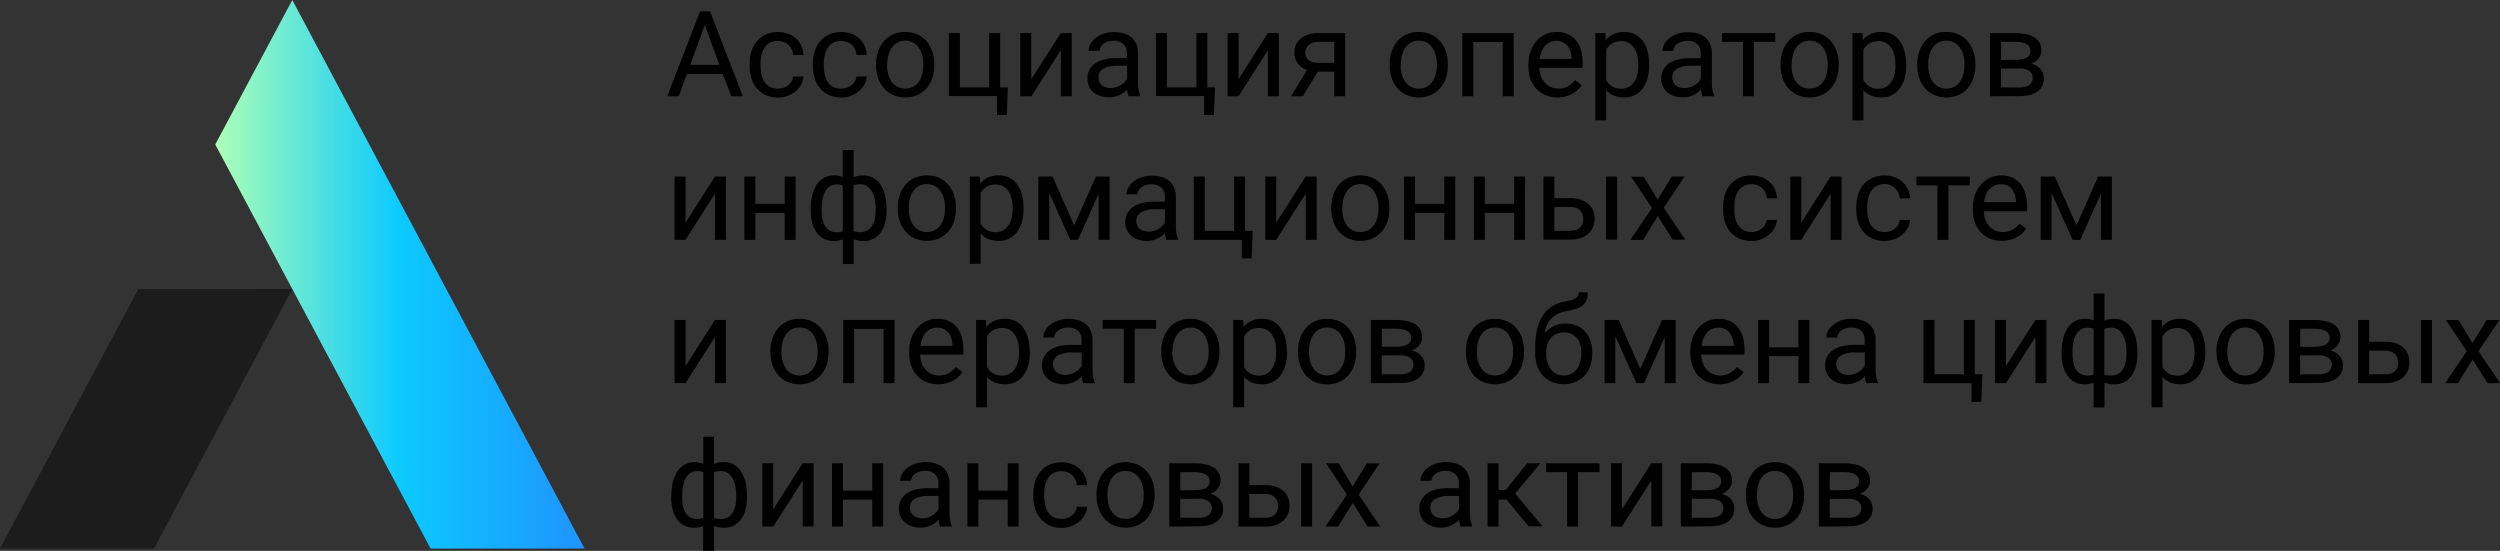 <svg width="177" height="39" fill="none" xmlns="http://www.w3.org/2000/svg"><rect width="100%" height="100%" fill="#333333" stroke="none"/><g clip-path="url(#clip0)"><path d="M51.175 5.244h-2.548l-.572 1.57h-.813L49.565.8h.702l2.326 6.016h-.813l-.605-1.571zm-2.304-.652h2.066L49.9 1.777l-1.03 2.815zm6.216 1.681c.134 0 .267-.021.393-.064a1.1 1.1 0 00.334-.183.88.88 0 00.342-.611h.729a1.31 1.31 0 01-.166.569 1.639 1.639 0 01-.39.474 1.923 1.923 0 01-1.242.448 2.033 2.033 0 01-.886-.18 1.816 1.816 0 01-.629-.485 2.033 2.033 0 01-.374-.71 2.952 2.952 0 01-.122-.856v-.174a2.98 2.98 0 01.122-.855c.076-.26.203-.5.374-.71a1.8 1.8 0 01.626-.486c.278-.125.581-.187.887-.18.246-.003.49.039.72.124.207.077.397.192.56.34.157.145.283.32.37.515.09.203.14.42.15.64h-.73a1.193 1.193 0 00-.1-.385 1.02 1.02 0 00-.548-.528 1.109 1.109 0 00-.422-.078 1.073 1.073 0 00-.976.51 1.603 1.603 0 00-.203.517c-.038.19-.057.383-.057.576v.174c0 .196.019.392.057.585.036.181.104.356.2.514.096.152.227.278.382.368.184.096.391.142.6.131zm4.482 0a1.122 1.122 0 00.724-.247.965.965 0 00.235-.268.833.833 0 00.106-.343h.732c-.013.2-.069.393-.166.568-.1.18-.232.341-.39.475-.168.14-.359.25-.564.327a1.897 1.897 0 01-.677.12 2.047 2.047 0 01-.89-.179 1.816 1.816 0 01-.628-.485 2.137 2.137 0 01-.374-.71 2.952 2.952 0 01-.122-.856v-.174c-.002-.29.04-.577.122-.855a2.1 2.1 0 01.374-.71c.17-.207.385-.373.629-.486.276-.126.579-.187.883-.18.246-.003.49.038.721.124.208.077.398.192.561.34.157.145.283.32.369.515.09.202.142.42.152.64h-.732a1.129 1.129 0 00-.098-.385.993.993 0 00-.22-.314 1.049 1.049 0 00-.327-.214 1.276 1.276 0 00-1.02.061 1.141 1.141 0 00-.382.37c-.097.16-.165.335-.2.518-.04.19-.06.382-.06.576v.174c0 .197.02.392.06.585.035.182.103.356.2.514a1.1 1.1 0 00.38.368c.185.097.393.142.602.131zm2.461-1.734a2.7 2.7 0 01.143-.904 2.17 2.17 0 01.41-.72c.177-.205.397-.368.645-.48.267-.119.558-.177.85-.172a2.07 2.07 0 01.865.171c.249.112.47.276.648.48.183.212.322.457.41.721.097.292.146.597.143.904v.09c.002.308-.046.613-.144.904a2.114 2.114 0 01-.409.719 1.895 1.895 0 01-.645.474c-.27.118-.564.177-.86.172a2.03 2.03 0 01-.853-.172 1.88 1.88 0 01-.648-.474 2.12 2.12 0 01-.412-.719 2.711 2.711 0 01-.144-.903v-.091zm.775.09a2.37 2.37 0 00.081.633c.047.187.128.364.239.523.105.147.242.27.4.357a1.264 1.264 0 001.123 0c.16-.086.297-.209.401-.357a1.66 1.66 0 00.241-.523c.056-.206.083-.419.082-.632v-.091a2.39 2.39 0 00-.082-.63 1.6 1.6 0 00-.244-.537 1.143 1.143 0 00-.968-.493 1.126 1.126 0 00-.541.134 1.24 1.24 0 00-.399.36 1.599 1.599 0 00-.238.536 2.385 2.385 0 00-.082.63l-.013.09zm4.375-2.286h.778V6.19h2.079V2.343h.775V6.19h.542l-.073 1.952h-.694v-1.34H67.18v-4.46zm7.926 0h.773v4.472h-.773v-3.26l-2.084 3.26h-.784V2.343h.773v3.265l2.095-3.265zm4.806 4.472a.705.705 0 01-.067-.21 3.288 3.288 0 01-.044-.268c-.074.08-.156.151-.244.215a1.724 1.724 0 01-1.04.34 1.787 1.787 0 01-.63-.104 1.439 1.439 0 01-.482-.268 1.309 1.309 0 01-.306-.421 1.228 1.228 0 01-.109-.518 1.275 1.275 0 01.55-1.096 1.91 1.91 0 01.64-.268c.273-.069.554-.103.835-.102h.77v-.351a.843.843 0 00-.244-.638.973.973 0 00-.713-.239c-.135 0-.27.02-.398.06a.993.993 0 00-.306.155.71.71 0 00-.198.225.532.532 0 00-.07.268h-.779a.988.988 0 01.128-.475c.09-.164.212-.308.36-.423a1.91 1.91 0 01.567-.306c.238-.082.49-.122.742-.118.23-.002.458.028.678.091.198.05.383.142.542.269.15.129.268.289.347.469.088.208.13.431.125.656v2.078c0 .16.014.32.04.477.02.15.06.296.12.435v.064l-.814.003zm-1.284-.582a1.25 1.25 0 00.393-.06 1.47 1.47 0 00.607-.361 1.12 1.12 0 00.173-.25v-.91h-.645c-.353-.02-.704.05-1.022.203a.673.673 0 00-.36.62.86.86 0 00.054.3.654.654 0 00.165.24c.078.073.17.127.271.162.117.04.24.058.364.056zm3.214-3.89h.775V6.19h2.09V2.343h.772V6.19h.542l-.076 1.952h-.696v-1.34h-3.407v-4.46zm7.923 0h.775v4.472h-.775v-3.26l-2.076 3.26h-.773V2.343h.773v3.265l2.076-3.265zm5.471 0v4.472h-.77v-1.74h-1.165l-1.066 1.74H91.4l1.136-1.856a1.354 1.354 0 01-.667-.485 1.382 1.382 0 01-.116-1.31c.079-.167.193-.314.336-.432.16-.128.345-.225.542-.284.236-.073.482-.109.73-.105h1.875zm-2.827 1.373a.82.82 0 00.046.268.634.634 0 00.152.233c.077.074.17.13.27.166.124.046.254.068.386.064h1.203V2.965h-1.111a1.273 1.273 0 00-.429.064.918.918 0 00-.29.172.653.653 0 00-.165.241.703.703 0 00-.062.274zm5.981.823a2.703 2.703 0 01.144-.904 2.19 2.19 0 01.41-.721 1.91 1.91 0 01.645-.48 2.04 2.04 0 01.854-.171c.296-.006.59.053.862.171.248.112.469.276.647.48.184.212.324.457.412.721.096.292.143.597.141.904v.09a2.83 2.83 0 01-.141.904 2.103 2.103 0 01-.412.719 1.891 1.891 0 01-.645.474 2.22 2.22 0 01-1.713 0 1.88 1.88 0 01-.647-.474 2.12 2.12 0 01-.413-.719 2.714 2.714 0 01-.143-.903v-.091zm.776.09a2.41 2.41 0 00.081.633 1.6 1.6 0 00.239.523c.105.147.242.27.401.357a1.261 1.261 0 001.122 0c.16-.087.298-.209.401-.357.111-.159.192-.336.242-.523.055-.206.082-.419.081-.632v-.091a2.393 2.393 0 00-.081-.63 1.612 1.612 0 00-.244-.537 1.206 1.206 0 00-.401-.359 1.164 1.164 0 00-.564-.134 1.113 1.113 0 00-.542.134c-.16.089-.297.212-.402.36a1.6 1.6 0 00-.238.536 2.39 2.39 0 00-.081.63l-.014.09zm8.005 2.186h-.781v-3.84h-2.079v3.84h-.778V2.343h3.632l.006 4.472zm3.115.083a2.19 2.19 0 01-.854-.161 1.922 1.922 0 01-.653-.448 1.994 1.994 0 01-.417-.684 2.49 2.49 0 01-.147-.868v-.174a2.707 2.707 0 01.166-.976c.098-.266.247-.51.439-.721a1.849 1.849 0 011.371-.603c.288-.008.573.049.835.166.228.106.426.264.58.46.157.208.272.444.336.695.074.285.11.578.109.871V4.8h-3.063c.004.197.039.392.103.579a1.4 1.4 0 00.271.466 1.268 1.268 0 00.962.429c.242.008.482-.049.694-.164.192-.113.361-.263.496-.44l.472.365a2.04 2.04 0 01-.271.32 1.945 1.945 0 01-.835.461 2.33 2.33 0 01-.594.083zm-.1-4.008a1.072 1.072 0 00-.781.33 1.3 1.3 0 00-.257.402 2.08 2.08 0 00-.141.55h2.263v-.057a2.073 2.073 0 00-.073-.442 1.173 1.173 0 00-.19-.392.952.952 0 00-.328-.268 1.025 1.025 0 00-.493-.123zm6.574 1.74a3.34 3.34 0 01-.116.906 2.234 2.234 0 01-.339.718 1.54 1.54 0 01-1.293.644 1.947 1.947 0 01-.748-.132 1.505 1.505 0 01-.542-.386v2.145h-.773V2.343h.705l.038.496c.149-.183.339-.33.556-.429.238-.103.496-.153.756-.147.261-.006.519.05.753.163.216.111.401.271.542.467.16.215.276.459.342.718.079.304.117.617.114.93l.005.089zm-.772-.089c0-.212-.023-.423-.071-.63a1.537 1.537 0 00-.222-.517 1.098 1.098 0 00-.38-.354 1.093 1.093 0 00-.542-.129 1.254 1.254 0 00-.357.046c-.103.028-.2.07-.29.126a1.082 1.082 0 00-.231.198 1.436 1.436 0 00-.173.244V5.67c.049.088.107.17.173.246a1.051 1.051 0 00.523.32c.119.032.241.047.364.045.189.005.376-.04.542-.131.151-.089.28-.21.376-.357.107-.159.182-.336.223-.523.047-.207.071-.42.07-.632l-.005-.097zm4.547 2.274a.907.907 0 01-.068-.21 3.515 3.515 0 01-.041-.268c-.075.078-.157.15-.244.215-.3.224-.667.344-1.043.34a1.81 1.81 0 01-.629-.104 1.45 1.45 0 01-.48-.268 1.278 1.278 0 01-.306-.421 1.23 1.23 0 01-.108-.518 1.36 1.36 0 01.141-.635c.096-.184.235-.342.406-.461a1.95 1.95 0 01.642-.268c.275-.067.558-.1.841-.097h.767v-.35a.841.841 0 00-.241-.639.975.975 0 00-.713-.238 1.316 1.316 0 00-.399.059.996.996 0 00-.306.155.677.677 0 00-.198.225.528.528 0 00-.073.268h-.775a.95.95 0 01.127-.474c.09-.164.212-.308.361-.424a1.89 1.89 0 01.566-.305c.238-.082.488-.122.74-.118.23-.003.459.028.68.09.198.05.383.142.543.269.151.127.269.288.346.469.089.208.132.431.128.657V5.84c.001.16.014.32.038.478.022.148.062.294.119.434v.064l-.821-.002zm-1.282-.582a1.25 1.25 0 00.393-.06 1.443 1.443 0 00.604-.361 1.02 1.02 0 00.171-.25v-.91h-.642c-.353-.02-.705.05-1.022.203a.662.662 0 00-.361.62.86.86 0 00.054.3.62.62 0 00.166.24c.078.073.17.127.271.162.117.04.241.058.366.056zm6.437-3.268h-1.515v3.85h-.773v-3.85h-1.488v-.622h3.776v.622zm.371 1.574a2.697 2.697 0 01.146-.904c.088-.264.227-.51.409-.721a1.901 1.901 0 011.497-.651c.296-.006.59.053.861.171.25.112.472.276.651.48.182.212.321.457.409.721.098.291.146.597.144.904v.09c.002.308-.046.613-.144.904a2.098 2.098 0 01-.409.719 1.89 1.89 0 01-.648.474 2.22 2.22 0 01-1.713 0 1.936 1.936 0 01-.648-.474 2.177 2.177 0 01-.409-.719c-.1-.29-.149-.596-.146-.903v-.091zm.778.09a2.5 2.5 0 00.078.633c.048.188.13.365.241.523a1.137 1.137 0 00.963.488c.195.004.388-.04.561-.131.159-.087.297-.21.401-.357.109-.16.19-.336.238-.523.056-.206.083-.419.082-.632v-.091a2.394 2.394 0 00-.082-.63 1.637 1.637 0 00-.241-.537 1.15 1.15 0 00-.967-.493 1.13 1.13 0 00-.543.134c-.157.09-.293.212-.398.36a1.59 1.59 0 00-.241.536 2.526 2.526 0 00-.079.63l-.013.09zm8.126.001c.002.306-.037.61-.116.906a2.21 2.21 0 01-.342.718 1.545 1.545 0 01-1.293.643 1.932 1.932 0 01-.745-.13 1.52 1.52 0 01-.542-.387v2.145h-.773V2.343h.708l.035.496c.146-.181.331-.328.542-.429.238-.102.496-.153.756-.147.262-.006.521.05.757.163.214.113.399.272.542.467.157.216.272.46.338.718.082.303.121.616.117.93l.016.089zm-.772-.089c0-.212-.023-.423-.071-.63a1.586 1.586 0 00-.222-.517 1.136 1.136 0 00-.379-.354 1.112 1.112 0 00-.543-.129 1.227 1.227 0 00-.357.046 1.034 1.034 0 00-.521.324 1.448 1.448 0 00-.176.244V5.67c.05.088.109.17.176.247a1.052 1.052 0 00.523.319c.119.032.241.048.364.045.189.006.376-.04.542-.131.152-.089.282-.21.379-.357a1.57 1.57 0 00.222-.523 2.75 2.75 0 00.071-.632l-.008-.097zm1.549-.002a2.721 2.721 0 01.144-.904c.089-.264.228-.509.409-.72a1.901 1.901 0 011.497-.652c.297-.006.592.053.864.171.249.112.47.276.648.48.182.212.321.457.409.721.098.292.146.597.144.904v.09c.002.308-.046.613-.144.904a2.098 2.098 0 01-.409.719 1.89 1.89 0 01-.648.474 2.213 2.213 0 01-1.71 0 1.884 1.884 0 01-.648-.474 2.136 2.136 0 01-.412-.719 2.722 2.722 0 01-.144-.903v-.091zm.776.09a2.37 2.37 0 00.081.633c.047.187.128.364.238.523.105.147.243.27.402.357a1.262 1.262 0 001.122 0c.16-.086.297-.209.401-.357a1.66 1.66 0 00.241-.523c.055-.206.083-.419.081-.632v-.091a2.352 2.352 0 00-.081-.63 1.593 1.593 0 00-.244-.537 1.15 1.15 0 00-.967-.493 1.127 1.127 0 00-.556.134 1.24 1.24 0 00-.399.36 1.606 1.606 0 00-.238.536 2.393 2.393 0 00-.081.63v.09zm4.38 2.186V2.343h1.762c.261-.002.522.024.778.075a1.9 1.9 0 01.588.225c.155.094.283.226.372.384.089.164.133.349.13.536a.916.916 0 01-.187.56c-.14.176-.328.31-.542.383.135.03.265.08.385.15.108.064.205.144.287.24a.88.88 0 01.173.3 1.2 1.2 0 01-.062.898 1.03 1.03 0 01-.347.394 1.583 1.583 0 01-.542.238 3.035 3.035 0 01-.729.08l-2.066.009zm.773-2.574h.997c.723 0 1.085-.21 1.085-.627 0-.435-.366-.649-1.085-.649h-.989l-.008 1.276zm0 .611v1.34h1.277c.255.018.509-.045.726-.179a.58.58 0 00.239-.499.586.586 0 00-.056-.276.58.58 0 00-.183-.217 1.226 1.226 0 00-.726-.177l-1.277.008zm-91.052 7.646h.775v4.485h-.775v-3.274l-2.085 3.274h-.772v-4.485h.772v3.265l2.085-3.265zm5.709 4.485h-.773v-1.909H53.48v1.909h-.778v-4.485h.778v1.938h2.076v-1.938h.773v4.485zm1.072-2.166c-.002-.326.033-.65.104-.968.059-.269.164-.525.311-.759.13-.204.306-.374.515-.496.217-.121.464-.182.713-.177.213-.005.425.035.62.118v-1.911h.773v1.938c.1-.048.204-.085.312-.11.124-.022.25-.03.377-.027.25-.005.497.056.715.177.21.122.386.293.515.496.147.234.253.49.312.759.072.318.107.642.103.968v.086a3.35 3.35 0 01-.106.868 2.056 2.056 0 01-.311.681 1.448 1.448 0 01-.513.445c-.219.11-.462.164-.707.158a1.66 1.66 0 01-.694-.131v1.764h-.773v-1.75a1.527 1.527 0 01-.631.117 1.439 1.439 0 01-1.212-.603 2.006 2.006 0 01-.314-.681 3.348 3.348 0 01-.106-.868l-.002-.094zm.773.085c0 .2.017.401.054.598.03.171.09.336.18.486a.93.93 0 00.327.326.93.93 0 00.493.135 1.197 1.197 0 00.44-.075v-3.244a.882.882 0 00-.19-.051c-.08-.014-.16-.02-.241-.019a.861.861 0 00-.5.142c-.139.1-.251.231-.327.384-.09.178-.15.369-.18.565a4.21 4.21 0 00-.053.681l-.003.072zm3.822-.085a3.65 3.65 0 00-.06-.681 1.912 1.912 0 00-.195-.566 1.101 1.101 0 00-.342-.383.88.88 0 00-.5-.142 1.51 1.51 0 00-.272.021 1.031 1.031 0 00-.2.062v3.235c.066.023.135.04.206.051.09.013.18.02.27.02a.944.944 0 00.838-.449c.093-.149.158-.313.192-.485a2.78 2.78 0 00.06-.598l.003-.085zm1.57-.124a2.773 2.773 0 01.143-.903c.089-.264.228-.509.41-.721.177-.205.397-.368.645-.48a2.23 2.23 0 011.715 0c.25.112.472.275.65.48.183.212.322.457.41.72.097.292.145.598.141.904v.091c.003.307-.044.612-.14.904a2.161 2.161 0 01-.41.718c-.18.202-.4.364-.648.475a2.223 2.223 0 01-1.713 0 1.897 1.897 0 01-.648-.475 2.119 2.119 0 01-.412-.718 2.786 2.786 0 01-.143-.904v-.09zm.778.091c-.003.214.024.427.078.633a1.6 1.6 0 00.239.523c.105.147.242.269.4.357.174.09.368.136.564.13a1.137 1.137 0 00.96-.487c.11-.16.192-.336.241-.523a2.37 2.37 0 00.082-.633v-.09a2.385 2.385 0 00-.082-.63 1.6 1.6 0 00-.244-.537 1.194 1.194 0 00-.4-.359 1.16 1.16 0 00-.565-.134 1.12 1.12 0 00-.555.134c-.16.089-.297.211-.401.36a1.599 1.599 0 00-.239.535 2.44 2.44 0 00-.079.63v.091zm8.124 0a3.31 3.31 0 01-.116.907 2.157 2.157 0 01-.34.718 1.529 1.529 0 01-1.292.643 2 2 0 01-.748-.13 1.511 1.511 0 01-.542-.387v2.145h-.773v-6.182h.705l.038.496c.15-.183.34-.33.556-.43.238-.102.496-.153.756-.147.26-.006.52.05.753.164.216.111.401.27.543.466.16.216.275.46.341.719.079.304.117.616.114.93l.005.088zm-.772-.088a2.631 2.631 0 00-.07-.63 1.545 1.545 0 00-.223-.517 1.045 1.045 0 00-.927-.483 1.257 1.257 0 00-.358.046 1.006 1.006 0 00-.518.324 1.308 1.308 0 00-.176.244v2.145c.05.088.108.171.177.246.065.076.142.14.227.193.091.056.19.099.293.126.118.033.24.048.363.046.19.005.377-.04.542-.131a1.14 1.14 0 00.377-.357 1.53 1.53 0 00.222-.523c.05-.207.073-.42.07-.633v-.096zm4.358 1.26l1.537-3.458h.965v4.485h-.772v-3.265l-1.464 3.265h-.542l-1.49-3.322v3.322h-.773v-4.485h1.003l1.536 3.458zm6.534 1.027a.8.8 0 01-.065-.21 3.29 3.29 0 01-.043-.267 1.78 1.78 0 01-.244.214 1.724 1.724 0 01-1.04.34 1.786 1.786 0 01-.63-.104 1.437 1.437 0 01-.482-.268 1.309 1.309 0 01-.306-.421 1.228 1.228 0 01-.109-.517 1.4 1.4 0 01.141-.636c.097-.184.238-.342.41-.46.194-.132.41-.227.64-.282a3.48 3.48 0 01.84-.094h.77v-.351a.842.842 0 00-.245-.638.974.974 0 00-.713-.239 1.254 1.254 0 00-.398.059.936.936 0 00-.306.155.71.71 0 00-.198.226.533.533 0 00-.07.268h-.779a.988.988 0 01.128-.475c.09-.164.212-.308.36-.423a1.91 1.91 0 01.567-.306c.238-.082.49-.122.742-.118.23-.002.458.028.678.091.199.055.384.15.542.282.15.129.268.289.347.469.086.208.129.432.125.657v2.077c0 .16.014.32.04.477.02.15.06.294.12.432v.062h-.822zm-1.282-.582a1.24 1.24 0 00.393-.059 1.467 1.467 0 00.608-.362c.069-.075.127-.159.173-.25v-.916h-.645a2.07 2.07 0 00-1.022.204.673.673 0 00-.36.619c0 .102.017.204.054.3a.655.655 0 00.165.242c.078.072.17.126.271.16.117.037.24.053.363.049v.013zm3.215-3.903h.775v3.847h2.081v-3.847h.773v3.847h.542l-.076 1.951h-.694v-1.313H84.52v-4.485zm7.923 0h.775v4.485h-.775v-3.274l-2.085 3.274h-.772v-4.485h.772v3.265l2.085-3.265zm1.809 2.195a2.773 2.773 0 01.144-.903c.088-.264.227-.509.409-.721.177-.205.397-.368.645-.48a2.23 2.23 0 011.716 0c.25.112.471.275.65.48.182.212.321.457.41.72.096.292.144.598.14.904v.091c.004.307-.044.612-.14.904a2.161 2.161 0 01-.41.718c-.18.202-.4.364-.647.475a2.223 2.223 0 01-1.713 0 1.897 1.897 0 01-.648-.475 2.119 2.119 0 01-.412-.718 2.786 2.786 0 01-.144-.904v-.09zm.778.091c-.002.214.024.427.079.633a1.6 1.6 0 00.238.523c.105.147.242.269.401.357.174.09.368.136.564.13a1.137 1.137 0 00.96-.487c.11-.16.191-.336.24-.523a2.37 2.37 0 00.082-.633v-.09a2.385 2.385 0 00-.081-.63 1.6 1.6 0 00-.244-.537 1.194 1.194 0 00-.401-.359 1.16 1.16 0 00-.564-.134 1.121 1.121 0 00-.542.134c-.16.089-.296.211-.401.36a1.6 1.6 0 00-.239.535 2.44 2.44 0 00-.079.63l-.013.091zm7.999 2.199h-.772v-1.909h-2.077v1.909h-.778v-4.485h.778v1.938h2.077v-1.938h.772v4.485zm4.933 0h-.759v-1.909h-2.076v1.909h-.775v-4.485h.775v1.938h2.076v-1.938h.773l-.014 4.485zm2.089-2.949h1.146c.248-.004.494.033.729.11.201.062.385.165.542.303a1.2 1.2 0 01.323.458c.074.184.111.381.108.58.002.198-.034.396-.108.58a1.3 1.3 0 01-.323.47 1.55 1.55 0 01-.542.314 2.1 2.1 0 01-.729.115h-1.922v-4.466h.776v1.536zm0 .624v1.681h1.146c.146.005.292-.019.428-.07a.725.725 0 00.426-.453 1.026 1.026 0 000-.605.736.736 0 00-.436-.477 1.097 1.097 0 00-.429-.078l-1.135.002zm4.448 2.306h-.789v-4.466h.778l.011 4.466zm2.864-2.834l1.003-1.632h.903l-1.477 2.211 1.523 2.26h-.894l-1.044-1.673-1.044 1.687h-.899l1.526-2.26-1.48-2.212h.894l.989 1.62zm6.647 2.298a1.172 1.172 0 00.724-.247.954.954 0 00.233-.268.85.85 0 00.108-.343h.729a1.324 1.324 0 01-.162.566c-.1.181-.233.343-.393.477-.167.14-.356.25-.561.324a1.855 1.855 0 01-.678.123 2.037 2.037 0 01-.889-.18 1.823 1.823 0 01-.629-.484 2.03 2.03 0 01-.374-.71 2.983 2.983 0 01-.122-.856v-.174c-.001-.29.04-.578.122-.855.075-.26.203-.501.374-.71a1.81 1.81 0 01.626-.486c.28-.126.585-.188.892-.18a1.99 1.99 0 01.721.124c.207.077.396.192.558.34.159.144.285.32.372.515.09.202.14.42.149.64h-.716a1.126 1.126 0 00-.1-.385 1.006 1.006 0 00-.968-.614 1.072 1.072 0 00-.975.509 1.6 1.6 0 00-.204.517 2.94 2.94 0 00-.057.577v.174c0 .196.019.392.057.584.037.182.104.356.201.515a1.1 1.1 0 00.382.367c.178.097.378.145.58.14zm5.599-3.93h.772v4.485h-.772v-3.274l-2.077 3.274h-.772v-4.485h.772v3.265l2.077-3.265zm3.827 3.93c.134 0 .266-.022.393-.065.119-.042.231-.104.331-.182a.936.936 0 00.233-.268.789.789 0 00.108-.343h.729a1.338 1.338 0 01-.162.566c-.1.181-.234.343-.393.477-.167.14-.357.25-.562.324a1.835 1.835 0 01-.677.123 2.034 2.034 0 01-.889-.18 1.814 1.814 0 01-.629-.484 2.12 2.12 0 01-.374-.71 2.948 2.948 0 01-.122-.856v-.174c-.002-.29.04-.578.122-.855.078-.259.205-.5.374-.71a1.8 1.8 0 01.626-.486c.278-.126.581-.187.886-.18a1.99 1.99 0 01.721.124c.208.077.398.192.562.34.156.145.282.32.368.515.09.202.141.42.149.64h-.729a1.102 1.102 0 00-.098-.385 1.018 1.018 0 00-.542-.537 1.134 1.134 0 00-.782-.042 1.12 1.12 0 00-.619.474c-.098.16-.166.334-.201.517-.04.19-.06.383-.059.577v.174c-.001.196.019.392.059.584.036.182.103.356.198.515.096.151.227.277.383.367.182.1.388.148.596.14zm6.023-3.308h-1.515v3.863h-.772V13.12h-1.488v-.622h3.775v.622zm2.297 3.932a2.192 2.192 0 01-.857-.16 1.918 1.918 0 01-.653-.445 2.014 2.014 0 01-.418-.684 2.52 2.52 0 01-.146-.869v-.174a2.69 2.69 0 01.165-.976c.099-.266.249-.511.442-.72.176-.192.39-.345.629-.451a1.86 1.86 0 01.74-.153 1.92 1.92 0 01.835.166c.227.106.426.264.58.461.157.208.271.444.336.695.075.284.111.577.108.87v.344h-3.062c.004.197.038.392.103.58.058.17.15.33.271.466.115.132.257.238.417.313.17.078.355.117.542.115.242.008.482-.048.694-.163a1.74 1.74 0 00.496-.44l.472.365a1.883 1.883 0 01-.632.587c-.149.085-.308.15-.474.193-.192.052-.39.079-.588.08zm-.098-4.007a1.094 1.094 0 00-.431.083c-.131.059-.25.143-.35.246a1.334 1.334 0 00-.271.402c-.07.172-.118.353-.141.537h2.266v-.06a2.072 2.072 0 00-.073-.442 1.154 1.154 0 00-.19-.391.95.95 0 00-.328-.281 1.023 1.023 0 00-.482-.094zm5.356 2.911l1.536-3.458h.965v4.485h-.772v-3.265l-1.461 3.265h-.542l-1.491-3.322v3.322h-.772v-4.485h1.002l1.535 3.458zm-96.395 6.697h.775v4.471h-.775v-3.26l-2.085 3.26h-.772v-4.471h.772v3.265l2.085-3.265zm3.928 2.195a2.77 2.77 0 01.144-.903c.09-.264.228-.508.409-.721.178-.205.4-.368.648-.48a2.02 2.02 0 01.85-.172c.297-.005.591.053.863.172.25.111.471.275.65.48.183.211.322.456.41.72.096.292.144.597.14.904v.091a2.76 2.76 0 01-.14.901 2.1 2.1 0 01-.41.721c-.179.202-.4.364-.647.475a2.221 2.221 0 01-1.714 0 1.931 1.931 0 01-.647-.475 2.14 2.14 0 01-.412-.721 2.753 2.753 0 01-.144-.9v-.092zm.778.091c0 .214.026.426.078.633.049.186.13.362.242.52.103.15.24.272.4.36.173.09.367.135.562.13.195.005.388-.04.561-.13.16-.089.297-.212.401-.36.11-.158.19-.334.239-.52.055-.206.082-.42.081-.633v-.09a2.386 2.386 0 00-.081-.63 1.649 1.649 0 00-.242-.537 1.201 1.201 0 00-.403-.36 1.13 1.13 0 00-.564-.133 1.093 1.093 0 00-.556.134c-.159.088-.295.21-.398.359a1.602 1.602 0 00-.242.536 2.529 2.529 0 00-.078.63v.091zm8.004 2.185h-.773v-3.839h-2.082v3.84H59.7v-4.472h3.63v4.471zm3.118.083a2.19 2.19 0 01-.854-.16 1.932 1.932 0 01-.656-.448 2.028 2.028 0 01-.417-.686c-.1-.278-.15-.572-.147-.866v-.175a2.74 2.74 0 01.166-.976c.098-.266.248-.51.442-.72a1.845 1.845 0 011.369-.603c.288-.01.574.048.837.165.226.107.424.265.577.462.158.206.273.442.336.694.075.284.112.577.109.871v.343h-3.06c.003.197.037.392.1.58a1.323 1.323 0 00.688.779c.17.078.355.118.542.116.243.008.483-.05.694-.167.193-.112.363-.26.499-.436l.472.364c-.08.115-.17.222-.271.32a1.942 1.942 0 01-.838.461c-.191.052-.39.08-.588.082zm-.098-4.008a1.046 1.046 0 00-.78.33 1.361 1.361 0 00-.258.402 2.01 2.01 0 00-.138.55h2.263v-.06a2.093 2.093 0 00-.073-.441 1.22 1.22 0 00-.187-.392 1.008 1.008 0 00-.328-.281 1.045 1.045 0 00-.499-.107zm6.571 1.741c.002.305-.037.61-.116.905-.07.258-.185.502-.342.719a1.529 1.529 0 01-1.293.643 1.986 1.986 0 01-.745-.131 1.523 1.523 0 01-.542-.386v2.144h-.773v-6.181h.689l.035.495c.15-.183.34-.33.556-.428a1.82 1.82 0 01.756-.148c.262-.005.52.05.756.164.215.112.4.272.542.466.159.216.273.46.34.719.08.303.12.616.116.93l.021.088zm-.772-.09a2.623 2.623 0 00-.073-.63 1.542 1.542 0 00-.22-.517 1.079 1.079 0 00-.382-.353 1.094 1.094 0 00-.542-.13 1.228 1.228 0 00-.358.047 1.034 1.034 0 00-.52.324 1.435 1.435 0 00-.177.244v2.144c.051.088.11.17.177.247a1.056 1.056 0 00.523.32c.118.032.24.047.363.045a1.05 1.05 0 00.922-.488c.105-.16.18-.337.22-.523.049-.207.073-.42.072-.633l-.005-.096zm4.546 2.274a.705.705 0 01-.068-.209 3.327 3.327 0 01-.04-.268 1.916 1.916 0 01-.543.391 1.726 1.726 0 01-.745.164 1.8 1.8 0 01-.63-.105 1.426 1.426 0 01-.479-.268 1.246 1.246 0 01-.417-.938c-.005-.22.045-.438.143-.635.096-.184.236-.343.407-.462a1.96 1.96 0 01.642-.281c.275-.065.556-.096.838-.094h.772v-.351a.85.85 0 00-.24-.638.985.985 0 00-.716-.239 1.237 1.237 0 00-.396.06.952.952 0 00-.31.155.744.744 0 00-.197.225.551.551 0 00-.07.268h-.781a.988.988 0 01.127-.474 1.36 1.36 0 01.364-.424c.169-.133.36-.237.563-.308.24-.08.49-.12.743-.116.23-.002.457.029.678.092.199.053.384.15.542.281.15.13.268.29.347.47.087.207.13.43.124.656v2.078c0 .16.01.32.036.48.02.148.06.293.119.431v.067l-.813-.008zm-1.285-.582a1.416 1.416 0 00.73-.21c.099-.057.19-.128.27-.21a1.04 1.04 0 00.174-.25v-.917h-.643a2.08 2.08 0 00-1.024.204.677.677 0 00-.36.62.832.832 0 00.053.3.655.655 0 00.166.24c.08.07.171.125.27.162.117.042.24.063.364.061zm6.441-3.268h-1.518v3.85h-.776v-3.85h-1.488v-.621h3.779l.003.622zm.37 1.574a2.772 2.772 0 01.144-.903c.09-.264.228-.51.41-.721.177-.205.397-.369.645-.48.268-.118.56-.177.854-.172.296-.005.59.053.862.172.249.111.47.275.65.48.182.212.32.457.41.72.096.292.144.597.14.904v.091a2.76 2.76 0 01-.14.901c-.088.264-.227.51-.41.721-.18.202-.4.363-.648.475a2.221 2.221 0 01-1.713 0 1.896 1.896 0 01-.648-.475 2.108 2.108 0 01-.412-.721 2.756 2.756 0 01-.143-.9v-.092zm.776.091c0 .21.029.42.084.622.047.186.128.363.239.52.104.149.241.272.4.36.174.09.368.136.565.13.194.005.386-.04.558-.13.16-.082.3-.2.406-.344.11-.158.192-.334.242-.52.055-.206.082-.419.081-.632v-.091a2.39 2.39 0 00-.081-.63 1.598 1.598 0 00-.244-.537 1.13 1.13 0 00-.965-.493 1.094 1.094 0 00-.542.134c-.16.089-.297.212-.401.36a1.6 1.6 0 00-.239.536 2.385 2.385 0 00-.081.63l-.022.085zm8.128.001c.003.305-.036.61-.117.905a2.209 2.209 0 01-.339.719 1.548 1.548 0 01-1.293.643 1.99 1.99 0 01-.748-.131 1.513 1.513 0 01-.542-.386v2.144h-.772v-6.181h.704l.038.496c.145-.183.33-.33.542-.43.239-.102.497-.153.757-.147.26-.005.519.05.753.164.215.11.401.27.542.466.16.215.276.46.342.719.079.303.117.616.114.93l.019.088zm-.773-.09a2.85 2.85 0 00-.07-.63 1.547 1.547 0 00-.223-.517 1.045 1.045 0 00-.927-.482 1.26 1.26 0 00-.358.046c-.102.028-.2.07-.29.125a1.079 1.079 0 00-.23.199 1.422 1.422 0 00-.173.244v2.145c.05.087.107.17.173.246a1.056 1.056 0 00.523.32c.118.032.24.047.363.045.19.005.377-.04.543-.132.151-.088.28-.21.376-.356a1.53 1.53 0 00.222-.523c.048-.208.072-.42.071-.633v-.096zm1.549-.002a2.773 2.773 0 01.144-.903c.09-.264.229-.508.41-.721.177-.204.397-.368.645-.48a2.232 2.232 0 011.715 0c.25.111.472.275.65.48.184.214.323.462.41.729.097.291.144.596.141.903v.091c.003.306-.044.61-.14.901a2.1 2.1 0 01-.41.721c-.18.202-.4.363-.648.475a2.221 2.221 0 01-1.713 0 1.893 1.893 0 01-.648-.475 2.138 2.138 0 01-.412-.72 2.756 2.756 0 01-.144-.902v-.099zm.778.091c0 .214.026.426.079.633.048.186.13.362.241.52.104.15.241.272.401.36a1.258 1.258 0 001.12 0c.16-.087.298-.21.401-.36.11-.158.192-.334.241-.52.055-.206.083-.42.082-.633v-.09a2.385 2.385 0 00-.082-.63 1.648 1.648 0 00-.241-.537 1.202 1.202 0 00-.404-.36 1.129 1.129 0 00-.564-.133 1.092 1.092 0 00-.555.134c-.16.088-.296.21-.399.359a1.6 1.6 0 00-.241.536c-.053.206-.08.418-.079.63v.091zm4.377 2.185v-4.471h1.761c.262-.002.522.023.778.075.208.041.407.117.589.225.155.094.284.226.374.383.086.166.13.35.127.536a.91.91 0 01-.187.56c-.139.178-.328.31-.542.384.136.03.267.08.388.15.107.063.203.143.284.236.078.09.137.192.176.303a1.199 1.199 0 01-.062.898 1.07 1.07 0 01-.347.394 1.668 1.668 0 01-.542.239 3.01 3.01 0 01-.727.08l-2.07.008zm.772-2.573h1c.723 0 1.085-.21 1.085-.628 0-.434-.364-.648-1.085-.648h-.989l-.01 1.276zm0 .61v1.341h1.28c.254.018.507-.044.723-.177a.64.64 0 00.241-.497.628.628 0 00-.24-.497 1.238 1.238 0 00-.725-.174l-1.279.005zm5.958-.313a2.776 2.776 0 01.144-.903 2.22 2.22 0 01.409-.721c.178-.204.398-.368.645-.48a2.233 2.233 0 011.716 0c.249.111.471.275.651.48.181.212.32.457.409.72.097.292.144.597.141.904v.091a2.76 2.76 0 01-.141.901c-.088.264-.227.51-.409.721-.18.202-.401.363-.648.475a2.226 2.226 0 01-1.713 0 1.895 1.895 0 01-.648-.475 2.135 2.135 0 01-.412-.72 2.76 2.76 0 01-.144-.902v-.09zm.778.091c-.002.214.024.427.079.633.048.186.13.362.241.52.103.15.24.273.401.36a1.261 1.261 0 001.12 0c.16-.087.298-.21.401-.36.11-.158.192-.334.241-.52.055-.206.083-.42.081-.633v-.09a2.393 2.393 0 00-.081-.63 1.658 1.658 0 00-.241-.537 1.214 1.214 0 00-.404-.36 1.13 1.13 0 00-.564-.133 1.094 1.094 0 00-.556.134 1.19 1.19 0 00-.398.359 1.59 1.59 0 00-.241.536 2.392 2.392 0 00-.079.63v.091zm6.292-2.029c.271-.005.54.047.789.153.226.097.428.243.591.426.165.187.29.405.369.64.086.26.129.532.127.805v.091c.002.294-.044.586-.136.866a1.95 1.95 0 01-.395.689c-.178.195-.395.35-.637.456a2.258 2.258 0 01-1.7 0 1.84 1.84 0 01-.634-.456 1.96 1.96 0 01-.401-.689 2.711 2.711 0 01-.136-.866v-.41a5.355 5.355 0 01.147-1.34c.083-.344.224-.67.417-.968.168-.253.389-.467.648-.627.254-.157.535-.265.829-.32a4.55 4.55 0 00.437-.09 1.49 1.49 0 00.328-.124.579.579 0 00.206-.185.496.496 0 00.07-.268h.634c.012.22-.032.44-.127.64a.928.928 0 01-.339.368 1.53 1.53 0 01-.482.198l-.564.126a2.966 2.966 0 00-.542.17 1.61 1.61 0 00-.453.289 1.64 1.64 0 00-.341.453 2.207 2.207 0 00-.206.662c.181-.207.4-.379.645-.507.265-.13.56-.193.856-.182zm-.152.627a1.224 1.224 0 00-.542.116c-.15.071-.283.176-.387.305-.104.133-.18.284-.225.445-.05.175-.075.355-.073.536v.086c-.002.2.023.4.073.595.043.178.121.346.227.496.103.141.236.258.391.34.171.088.362.132.555.127.189.002.375-.041.542-.126.155-.083.287-.2.388-.34a1.45 1.45 0 00.228-.497c.052-.194.077-.394.076-.595v-.096a1.836 1.836 0 00-.076-.537 1.24 1.24 0 00-.231-.445 1.09 1.09 0 00-.39-.305 1.243 1.243 0 00-.556-.105zm5.43 2.573l1.537-3.457h.965v4.471h-.772v-3.252l-1.464 3.252h-.542l-1.491-3.321v3.321h-.764v-4.471h1.002l1.529 3.458zm5.619 1.097a2.187 2.187 0 01-.854-.16 1.932 1.932 0 01-.656-.448 1.988 1.988 0 01-.418-.686 2.482 2.482 0 01-.146-.866v-.175a2.73 2.73 0 01.165-.976c.099-.266.249-.51.442-.72a1.841 1.841 0 011.369-.603 1.92 1.92 0 01.838.165c.226.107.424.265.577.462.157.207.271.443.336.694.075.284.111.577.108.871v.343h-3.063c.005.197.039.393.103.58.059.17.151.33.272.466a1.248 1.248 0 00.959.429c.242.008.482-.05.694-.167a1.7 1.7 0 00.496-.436l.474.364a1.895 1.895 0 01-.631.587c-.149.085-.308.15-.475.193a2.313 2.313 0 01-.59.083zm-.098-4.008a1.045 1.045 0 00-.781.33 1.3 1.3 0 00-.257.402c-.07.18-.114.367-.13.558h2.263v-.059a2.072 2.072 0 00-.073-.442 1.239 1.239 0 00-.187-.392 1.02 1.02 0 00-.328-.281 1.045 1.045 0 00-.507-.116zm6.447 3.925h-.775v-1.909h-2.076v1.91h-.775v-4.472h.775v1.938h2.076v-1.938h.775v4.471zm4.04 0a.81.81 0 01-.068-.209 3.091 3.091 0 01-.04-.268 1.844 1.844 0 01-.89.512 1.908 1.908 0 01-1.027-.062 1.46 1.46 0 01-.48-.268 1.283 1.283 0 01-.417-.938 1.275 1.275 0 01.55-1.096c.195-.132.413-.228.643-.282.275-.065.557-.096.84-.094h.767v-.351a.857.857 0 00-.241-.638.99.99 0 00-.716-.239 1.242 1.242 0 00-.396.06.988.988 0 00-.309.155.74.74 0 00-.197.225.549.549 0 00-.071.268h-.778a.992.992 0 01.119-.482c.091-.165.215-.309.364-.424.17-.134.361-.238.566-.308.238-.08.489-.12.74-.115.23-.003.459.028.68.09.2.055.384.15.543.282a1.3 1.3 0 01.347.47c.087.207.13.43.124.656v2.078c.001.16.014.32.041.477.021.148.061.293.119.431v.068l-.813.002zm-1.282-.582a1.27 1.27 0 00.393-.059c.117-.035.229-.086.333-.15.1-.058.191-.13.271-.211.07-.075.129-.159.174-.25v-.917h-.643a2.08 2.08 0 00-1.024.204.67.67 0 00-.358.62.81.81 0 00.054.3.59.59 0 00.166.24.796.796 0 00.271.162c.113.04.234.061.355.061h.008zm5.321-3.889h.778V26.5h2.081v-3.847h.773V26.5h.542l-.076 1.951h-.694v-1.327h-3.404v-4.471zm7.925 0h.775v4.471h-.772v-3.26l-2.085 3.26h-.775v-4.471h.773v3.265l2.084-3.265zm1.858 2.318a4.14 4.14 0 01.103-.967c.06-.269.165-.526.312-.759a1.51 1.51 0 01.515-.496c.216-.12.462-.182.71-.177.214-.005.427.035.623.118v-1.91h.773v1.935a1.494 1.494 0 01.686-.142 1.41 1.41 0 01.713.177c.21.122.387.292.517.496.147.233.253.49.312.759.071.317.106.642.103.967v.086c.003.293-.033.585-.106.869a2.027 2.027 0 01-.314.68 1.451 1.451 0 01-.512.446c-.218.11-.461.164-.705.158a1.643 1.643 0 01-.694-.131v1.764h-.773v-1.751a1.564 1.564 0 01-.631.118 1.486 1.486 0 01-.702-.158 1.443 1.443 0 01-.512-.445 2.075 2.075 0 01-.312-.681 3.349 3.349 0 01-.106-.869v-.085zm.773.086c-.002.2.016.401.054.598.03.171.09.335.179.485a.941.941 0 00.325.327c.15.085.321.127.493.121a1.254 1.254 0 00.439-.075v-3.244a.916.916 0 00-.189-.05 1.314 1.314 0 00-.241-.02.852.852 0 00-.499.143c-.14.099-.252.23-.328.383a1.88 1.88 0 00-.179.566 3.884 3.884 0 00-.054.68v.086zm3.822-.085a3.702 3.702 0 00-.06-.681 1.895 1.895 0 00-.195-.566 1.102 1.102 0 00-.342-.383.877.877 0 00-.501-.142 1.495 1.495 0 00-.271.02.99.99 0 00-.201.063v3.233a.99.99 0 00.206.053c.09.013.181.02.271.019a.974.974 0 00.499-.12.988.988 0 00.339-.328c.092-.15.157-.313.192-.485a2.73 2.73 0 00.06-.598l.003-.085zm5.585-.032c.002.305-.037.61-.117.905a2.215 2.215 0 01-.341.719 1.55 1.55 0 01-1.293.643 1.972 1.972 0 01-.745-.131 1.51 1.51 0 01-.542-.386v2.144h-.773v-6.181h.705l.038.495c.145-.181.331-.328.542-.428.238-.103.496-.153.756-.148.262-.005.521.05.756.164.215.112.4.272.542.466.159.216.274.46.339.719.081.303.121.616.117.93l.016.088zm-.772-.09a2.623 2.623 0 00-.074-.63 1.534 1.534 0 00-.219-.517 1.083 1.083 0 00-.382-.353 1.097 1.097 0 00-.542-.13 1.228 1.228 0 00-.648.172 1.082 1.082 0 00-.231.199 1.45 1.45 0 00-.176.244v2.144c.051.088.11.17.176.247a1.053 1.053 0 00.523.32c.119.032.241.047.364.045a1.05 1.05 0 00.921-.488c.106-.16.18-.337.22-.523.049-.207.074-.42.073-.633l-.005-.096zm1.547-.002a2.68 2.68 0 01.16-.895c.088-.264.227-.51.409-.721a1.84 1.84 0 01.645-.48c.268-.118.558-.177.851-.172a2.08 2.08 0 01.865.172c.248.112.469.276.648.48.182.212.321.457.409.72.098.292.146.597.144.904v.091a2.76 2.76 0 01-.144.901 2.1 2.1 0 01-.409.721c-.179.203-.4.364-.648.475a2.221 2.221 0 01-1.713 0 1.937 1.937 0 01-.648-.475 2.137 2.137 0 01-.409-.74c-.1-.29-.149-.594-.146-.9l-.014-.08zm.778.091c-.001.214.026.426.079.633.048.186.13.362.241.52.104.149.241.271.401.36.172.09.366.136.561.13.195.005.388-.04.561-.13.16-.088.298-.21.401-.36.11-.158.19-.334.239-.52.056-.206.084-.419.084-.633v-.09c0-.213-.028-.425-.084-.63a1.608 1.608 0 00-.241-.537 1.215 1.215 0 00-.404-.36 1.127 1.127 0 00-.564-.133 1.096 1.096 0 00-.556.134c-.158.09-.294.212-.398.36a1.589 1.589 0 00-.241.535 2.48 2.48 0 00-.079.63v.091zm4.378 2.185v-4.471h1.765c.261-.002.522.023.778.075.207.042.406.118.588.225.155.094.283.226.371.383.089.165.134.35.13.536a.91.91 0 01-.187.56c-.14.177-.328.31-.542.384.136.03.266.08.385.15.108.063.205.142.287.236a.98.98 0 01.233.646c.005.192-.037.382-.121.555-.081.158-.2.294-.347.394a1.646 1.646 0 01-.543.239 2.99 2.99 0 01-.726.08l-2.071.008zm.775-2.573h1.006c.723 0 1.084-.21 1.084-.628 0-.434-.366-.648-1.084-.648h-.989l-.017 1.276zm0 .61v1.341h1.277c.255.018.509-.044.726-.177a.638.638 0 000-.994 1.245 1.245 0 00-.726-.175l-1.277.006zm4.886-.967h1.15c.247-.004.494.033.729.11.2.063.384.166.542.303a1.2 1.2 0 01.32.458c.074.184.111.381.108.58.002.198-.035.396-.108.581-.071.178-.18.338-.32.47a1.602 1.602 0 01-.542.313 2.1 2.1 0 01-.729.115h-1.922v-4.471h.772v1.541zm0 .625v1.68h1.15c.145.005.289-.019.425-.07a.712.712 0 00.437-.45.965.965 0 000-.605.804.804 0 00-.155-.268.76.76 0 00-.271-.199 1.02 1.02 0 00-.426-.078l-1.16-.01zm4.448 2.305h-.775v-4.471h.775v4.471zm2.868-2.839l1.003-1.632h.903l-1.48 2.211 1.526 2.26h-.895l-1.046-1.673-1.044 1.673h-.897l1.523-2.26-1.477-2.211h.892l.992 1.632zM47.53 35.126a4.32 4.32 0 01.103-.97c.06-.268.166-.523.312-.756.13-.204.306-.374.515-.496a1.38 1.38 0 01.71-.18c.215-.004.427.037.624.121v-1.922h.762v1.938a1.515 1.515 0 01.685-.145c.25-.005.498.057.716.18a1.5 1.5 0 01.515.496c.146.232.252.488.311.756.073.318.107.644.103.97v.094c.003.293-.032.585-.105.869a2.033 2.033 0 01-.315.68 1.443 1.443 0 01-.51.446c-.218.11-.461.164-.707.158a1.641 1.641 0 01-.694-.132v1.764h-.772v-1.75a1.528 1.528 0 01-.632.118 1.489 1.489 0 01-.702-.158 1.442 1.442 0 01-.51-.445 2.029 2.029 0 01-.314-.681 3.376 3.376 0 01-.105-.869l.01-.086zm.773.086c0 .2.018.4.054.598.03.171.09.335.18.485a.94.94 0 00.324.327c.15.084.321.126.494.12a1.207 1.207 0 00.44-.075v-3.243a.883.883 0 00-.19-.05 1.31 1.31 0 00-.242-.02.833.833 0 00-.499.142c-.14.1-.252.231-.328.384-.09.178-.15.369-.179.565a4.21 4.21 0 00-.054.681v.086zm3.822-.086a3.66 3.66 0 00-.06-.68 1.863 1.863 0 00-.195-.566 1.101 1.101 0 00-.341-.384.861.861 0 00-.502-.142 1.493 1.493 0 00-.271.022 1.03 1.03 0 00-.2.061v3.233a.995.995 0 00.206.054c.09.013.18.019.27.019a.944.944 0 00.838-.448 1.51 1.51 0 00.193-.485c.04-.197.06-.397.06-.598l.002-.086zm4.699-2.326h.778v4.47h-.772v-3.25l-2.085 3.259h-.772v-4.48h.772v3.266l2.08-3.266zm5.707 4.479h-.775V35.37h-2.077v1.909h-.775v-4.48h.775v1.939h2.077v-1.939h.775v4.48zm4.031 0a.867.867 0 01-.068-.21 3.334 3.334 0 01-.04-.267 1.815 1.815 0 01-.89.512 1.912 1.912 0 01-1.027-.062 1.413 1.413 0 01-.48-.281 1.24 1.24 0 01-.415-.936 1.37 1.37 0 01.142-.635c.096-.184.235-.343.407-.461.195-.132.412-.227.642-.282.275-.065.557-.096.84-.094h.767v-.35a.854.854 0 00-.241-.639.985.985 0 00-.716-.238 1.237 1.237 0 00-.395.059.987.987 0 00-.307.152.782.782 0 00-.2.226.569.569 0 00-.07.268h-.776a.987.987 0 01.127-.478c.09-.163.213-.307.361-.423.17-.132.362-.235.567-.306.237-.08.488-.12.74-.118.23-.002.459.03.68.094.199.054.384.15.542.282.15.128.269.288.347.469.087.208.13.431.125.657v2.077c0 .16.014.32.04.477.021.149.061.294.12.432v.067l-.822.008zm-1.282-.582c.133 0 .266-.02.393-.059a1.45 1.45 0 00.605-.364.913.913 0 00.173-.247v-.917h-.642c-.354-.02-.706.05-1.025.204a.674.674 0 00-.358.62.797.797 0 00.055.3c.034.092.09.175.165.24.079.071.17.126.27.162.117.041.24.062.364.061zm6.839.582h-.773V35.37H69.27v1.909h-.778v-4.48h.778v1.939h2.076v-1.939h.773v4.48zm3.055-.542c.133.001.265-.021.39-.067.121-.04.234-.1.334-.18a.957.957 0 00.233-.267.835.835 0 00.108-.346h.73a1.33 1.33 0 01-.163.568c-.1.182-.233.344-.393.477a1.918 1.918 0 01-.561.325 1.854 1.854 0 01-.678.123 2.078 2.078 0 01-.889-.18 1.818 1.818 0 01-.629-.485 2.033 2.033 0 01-.374-.71 2.97 2.97 0 01-.122-.858v-.172c-.001-.289.04-.577.122-.855.076-.259.203-.5.374-.71a1.8 1.8 0 01.626-.485c.278-.127.581-.19.887-.183.246-.002.49.04.72.126.208.076.398.192.56.34.158.145.284.32.37.516.09.202.141.42.15.64h-.73a1.103 1.103 0 00-.317-.702 1.085 1.085 0 00-.328-.212 1.095 1.095 0 00-.425-.078 1.073 1.073 0 00-.976.51 1.59 1.59 0 00-.203.517 2.95 2.95 0 00-.057.576v.172c0 .197.019.394.057.587.035.181.103.354.2.512.095.153.226.28.382.37.185.097.393.143.602.131zm2.457-1.734a2.69 2.69 0 01.146-.904c.088-.264.227-.509.41-.72a1.85 1.85 0 01.645-.48c.267-.12.558-.179.85-.175.298-.004.593.055.865.175.249.111.47.275.648.48.183.211.322.456.41.72.097.292.146.597.143.904v.091c.003.306-.046.61-.143.9a2.09 2.09 0 01-.41.722c-.179.202-.4.364-.647.474a2.222 2.222 0 01-1.713 0 1.932 1.932 0 01-.648-.474 2.137 2.137 0 01-.41-.721c-.1-.29-.149-.595-.146-.9v-.092zm.778.091c0 .212.026.424.078.63.05.187.131.364.242.523.105.148.242.27.4.359.173.091.367.136.562.131.195.005.388-.04.561-.131.16-.088.297-.21.401-.36.11-.159.19-.335.239-.522a2.27 2.27 0 00.084-.63v-.091a2.281 2.281 0 00-.084-.63 1.6 1.6 0 00-.242-.536 1.2 1.2 0 00-.403-.36 1.125 1.125 0 00-.564-.133 1.094 1.094 0 00-.556.134 1.223 1.223 0 00-.398.359 1.646 1.646 0 00-.242.536 2.529 2.529 0 00-.078.63v.091zm4.378 2.185v-4.48h1.765c.261-.003.522.023.778.075.208.04.407.116.588.226.155.094.283.226.371.383.089.165.134.35.13.536a.899.899 0 01-.19.56c-.138.178-.327.31-.542.381.137.031.267.083.388.153.108.062.205.142.287.236a.97.97 0 01.174.303 1.197 1.197 0 01-.062.898c-.08.158-.2.293-.348.394a1.633 1.633 0 01-.542.238 2.995 2.995 0 01-.726.08l-2.07.017zm.775-2.574h.998c.723 0 1.084-.21 1.084-.63 0-.42-.361-.636-1.084-.648h-.99l-.008 1.278zm0 .612v1.34h1.277c.255.018.51-.044.726-.177a.645.645 0 00.238-.497.638.638 0 00-.238-.497 1.248 1.248 0 00-.726-.175l-1.277.006zm4.888-.968h1.148a2.25 2.25 0 01.73.11c.199.063.383.165.542.3.14.127.25.285.32.461.074.184.11.381.108.58.002.198-.035.396-.109.58-.07.179-.18.339-.32.47a1.602 1.602 0 01-.541.314 2.13 2.13 0 01-.73.115h-1.91v-4.48h.772l-.01 1.55zm0 .625v1.68h1.148c.145.003.29-.02.426-.07a.767.767 0 00.271-.184.73.73 0 00.154-.268.97.97 0 000-.609.802.802 0 00-.425-.47 1.067 1.067 0 00-.426-.074l-1.149-.005zm4.447 2.305h-.775v-4.48h.775v4.48zm2.87-2.839l1.003-1.633h.903l-1.48 2.212 1.526 2.26h-.895l-1.046-1.673-1.041 1.673h-.897l1.523-2.26-1.48-2.22h.892l.992 1.641zm7.644 2.839a.74.74 0 01-.068-.21 3.08 3.08 0 01-.041-.267 2.19 2.19 0 01-.247.214 1.695 1.695 0 01-.645.298c-.13.028-.262.042-.395.043a1.795 1.795 0 01-.629-.105 1.387 1.387 0 01-.48-.281 1.236 1.236 0 01-.417-.936 1.277 1.277 0 01.55-1.096c.195-.132.413-.227.642-.282.274-.065.556-.096.838-.094h.77v-.35a.858.858 0 00-.242-.639.98.98 0 00-.721-.238 1.231 1.231 0 00-.395.059.992.992 0 00-.309.152.798.798 0 00-.198.226.561.561 0 00-.071.268h-.778a1 1 0 01.128-.478 1.43 1.43 0 01.363-.423c.17-.132.36-.235.564-.306.239-.08.49-.12.742-.118.23-.002.458.03.678.094a1.316 1.316 0 01.889.75c.088.209.13.432.125.657v2.078c0 .16.014.32.04.477.021.149.062.294.12.432v.067l-.813.008zm-1.283-.582a1.423 1.423 0 00.998-.424.968.968 0 00.173-.246v-.917h-.642a2.09 2.09 0 00-1.025.204.663.663 0 00-.36.62.86.86 0 00.054.3.661.661 0 00.165.24c.08.07.172.125.272.162.113.04.233.061.355.061h.01zm4.534-1.324h-.566v1.906h-.776v-4.48h.776v1.893h.506l1.521-1.893h.935l-1.786 2.145 1.938 2.322h-.981l-1.567-1.893zm6.579-1.946h-1.516v3.852h-.775v-3.852h-1.485v-.628h3.776v.628zm3.674-.627h.776v4.47h-.776v-3.25l-2.084 3.259h-.772v-4.48h.772v3.266l2.084-3.266zm2.089 4.479v-4.48h1.754c.261-.003.522.023.778.075.208.04.407.116.588.226a1.038 1.038 0 01.501.92.91.91 0 01-.187.56c-.143.178-.336.31-.556.38.136.031.266.083.385.153.109.062.206.142.288.236a.99.99 0 01.176.303 1.212 1.212 0 01-.065.898c-.08.159-.199.294-.347.394a1.637 1.637 0 01-.542.238 3.04 3.04 0 01-.729.08l-2.044.017zm.772-2.574h.998c.723 0 1.084-.21 1.084-.63 0-.42-.361-.636-1.084-.648h-.989l-.009 1.278zm0 .612v1.34h1.277a1.21 1.21 0 00.726-.177.638.638 0 000-.994 1.24 1.24 0 00-.726-.175l-1.277.006zm3.837-.314a2.775 2.775 0 01.144-.904 2.24 2.24 0 01.409-.72c.179-.205.4-.368.648-.48.268-.12.558-.179.851-.175a2.06 2.06 0 01.862.175c.25.111.471.275.651.48.182.211.321.456.409.72.097.292.145.597.141.904v.091a2.75 2.75 0 01-.141.9c-.087.266-.226.51-.409.722-.18.201-.401.363-.648.474a2.222 2.222 0 01-1.713 0 1.937 1.937 0 01-.648-.474 2.152 2.152 0 01-.412-.721 2.76 2.76 0 01-.144-.9v-.092zm.778.091c0 .212.026.424.079.63.048.187.13.364.241.523.104.148.242.271.401.36.173.09.366.135.561.13.196.005.389-.04.561-.13a1.2 1.2 0 00.399-.36 1.61 1.61 0 00.241-.523c.055-.205.083-.417.081-.63v-.091a2.351 2.351 0 00-.081-.63 1.637 1.637 0 00-.241-.536 1.194 1.194 0 00-.404-.36 1.13 1.13 0 00-.564-.133 1.09 1.09 0 00-.555.134c-.159.088-.296.21-.399.359a1.59 1.59 0 00-.241.536 2.526 2.526 0 00-.079.63v.091zm4.379 2.185v-4.48h1.761a3.62 3.62 0 01.778.075c.209.04.408.116.588.226.157.093.286.225.375.383a1.1 1.1 0 01.127.536.91.91 0 01-.187.56c-.138.178-.327.31-.542.381.136.031.267.083.387.153.107.063.203.143.285.236a.923.923 0 01.176.303c.039.11.059.226.06.343.004.192-.038.382-.122.555-.081.157-.2.293-.347.394a1.668 1.668 0 01-.542.238 2.993 2.993 0 01-.727.08l-2.07.017zm.772-2.574h1c.723 0 1.084-.21 1.084-.63 0-.431-.363-.648-1.084-.648h-.989l-.011 1.278zm0 .612v1.34h1.279c.254.018.508-.044.724-.177a.642.642 0 00.178-.773.647.647 0 00-.178-.221 1.239 1.239 0 00-.724-.175l-1.279.006z" fill="#000"/><path fill-rule="evenodd" clip-rule="evenodd" d="M20.694 20.462L15.24 10.23 20.694 0l5.45 10.23 15.242 28.607H30.484l-9.79-18.375z" fill="url(#paint0_linear)"/><path fill-rule="evenodd" clip-rule="evenodd" d="M9.788 20.468l10.907-.006-9.793 18.375H0l9.788-18.37z" fill="#1C1C1C"/></g><defs><linearGradient id="paint0_linear" x1="15.24" y1="19.417" x2="41.386" y2="19.417" gradientUnits="userSpaceOnUse"><stop stop-color="#ACFFB7"/><stop offset=".5" stop-color="#0BCAFF"/><stop offset="1" stop-color="#1F93FF"/></linearGradient><clipPath id="clip0"><path fill="#fff" d="M0 0h177v39H0z"/></clipPath></defs></svg>